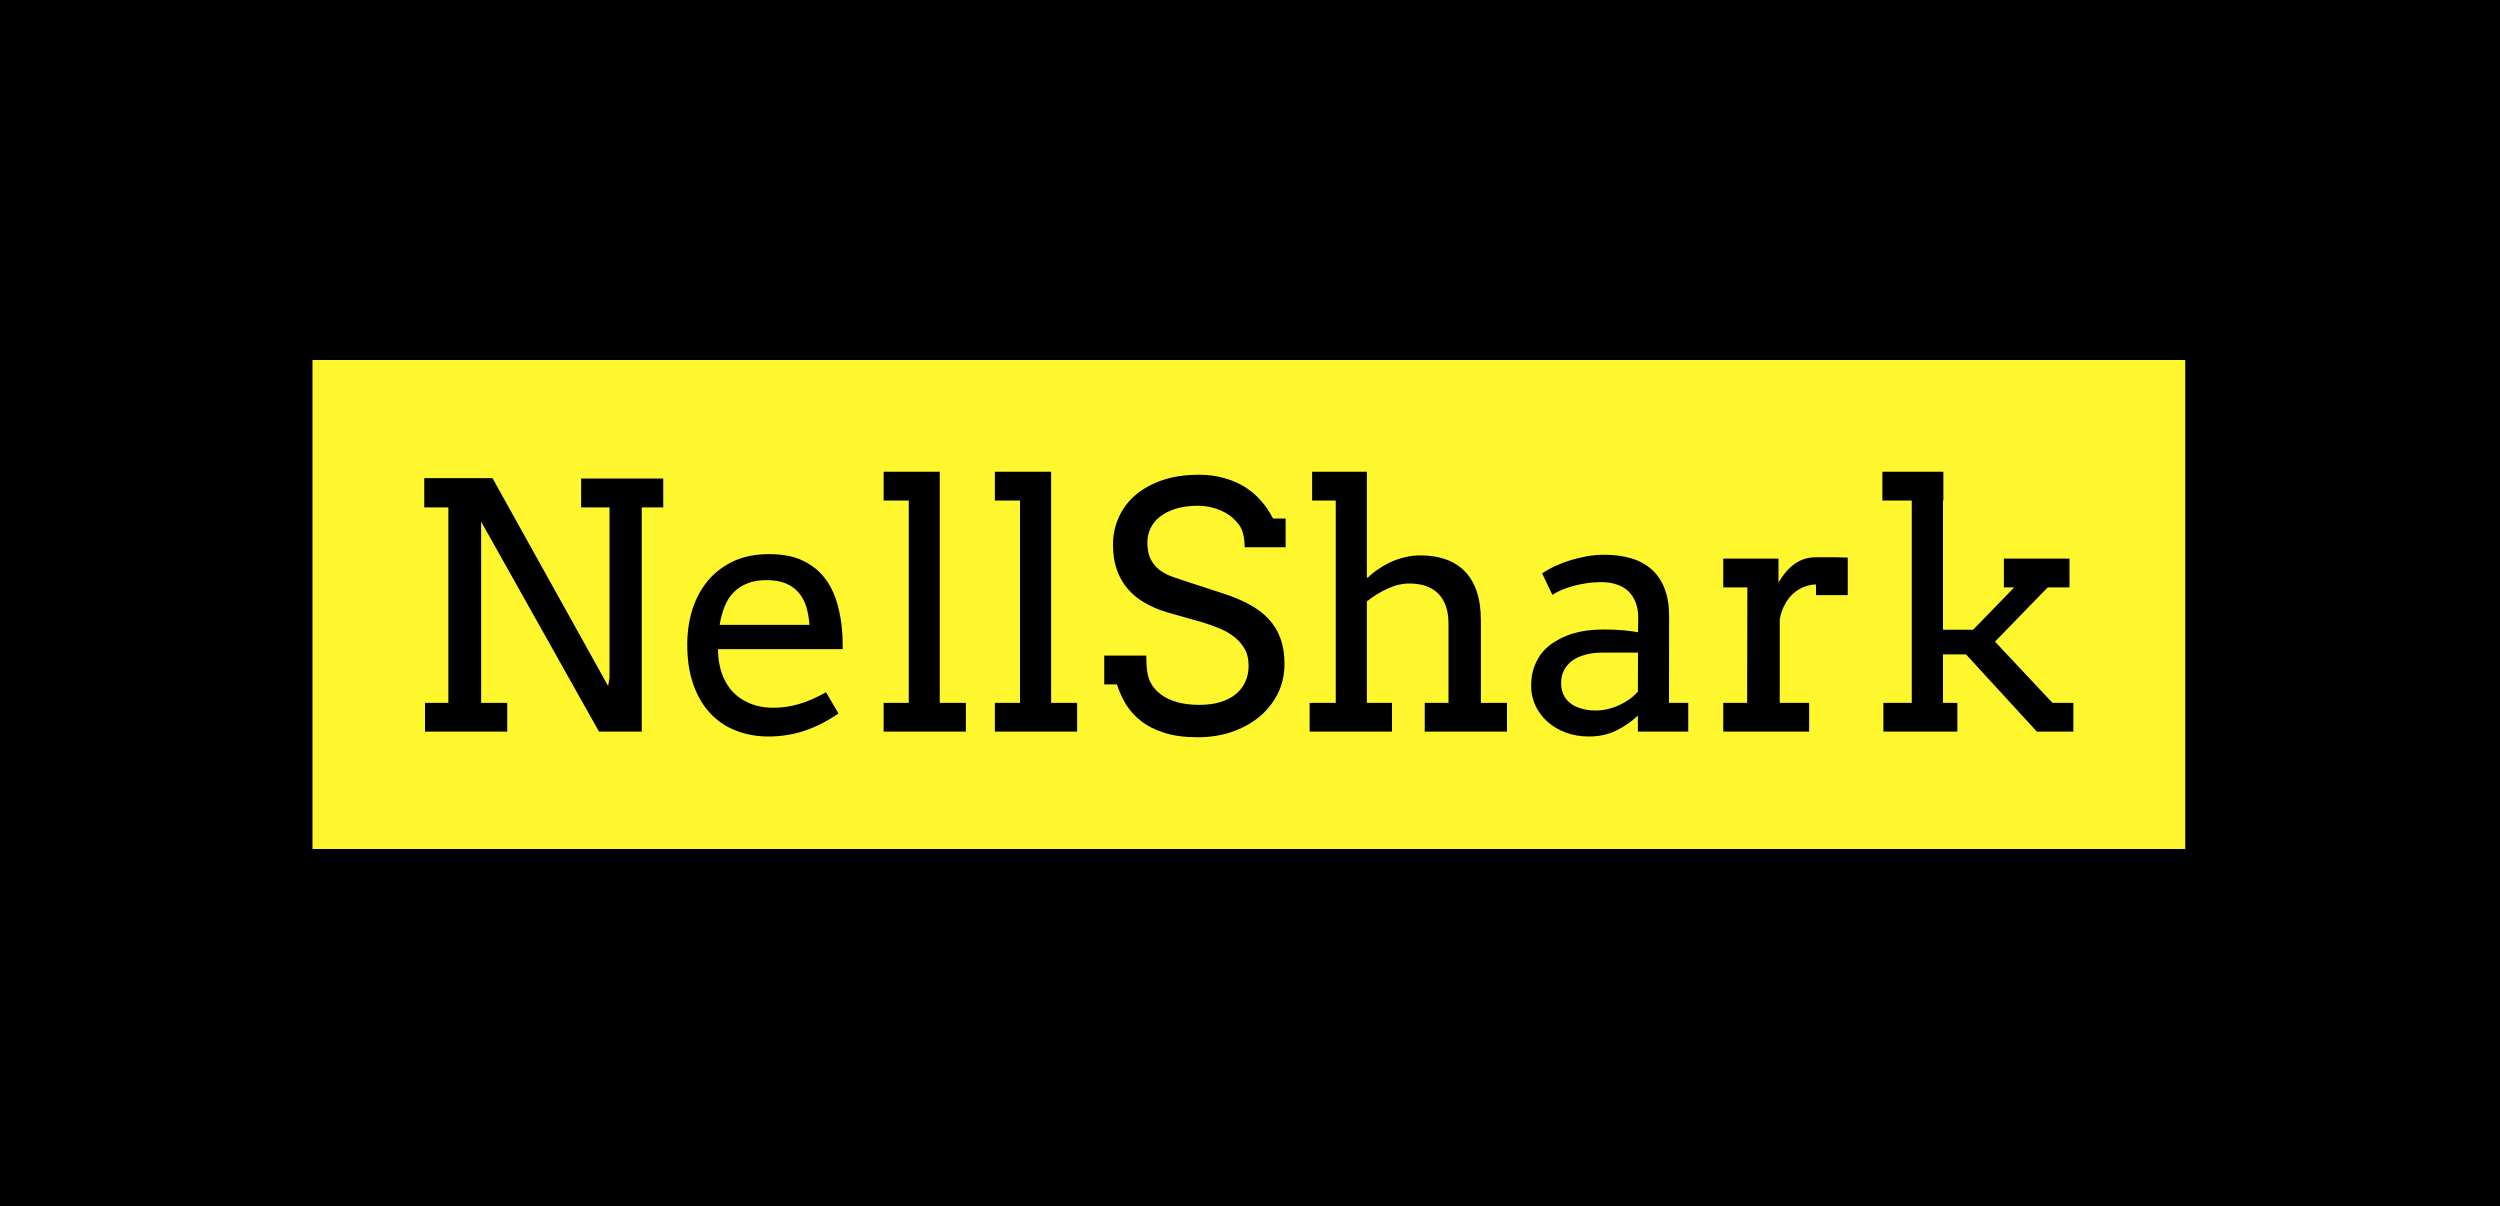 <svg version="1.2" xmlns="http://www.w3.org/2000/svg" viewBox="0 0 2000 965" width="2000" height="965"><style>*{border-radius:0.375rem}.a{fill:#fff72e}</style><path  d="m0-267h2000v1500h-2000z"/><path class="a" d="m250 288h1498.2v391.2h-1498.2z"/><path fill-rule="evenodd" d="m464.9 405.9v-23.1h65.7v23.1h-17.2v179.4h-34.2l-94.3-168v145h20.9v23h-65.8v-23h18.7v-156.4h-19.3v-23.4h54.6l92.5 166.3 1.1-6.4v-136.5zm209.3 113.4h-99.8q0 5.9 0.9 10.8 0.8 4.9 2.4 9.3 5 13.3 15.9 20.1 10.9 6.7 24.7 6.7 10.8 0 21-3 10.2-3 21.5-9.4l10 17q-13.6 9.3-27.4 13.9-13.8 4.5-28.6 4.5-14.1 0-26-4.7-12-4.6-20.6-13.9-8.7-9.2-13.5-22.9-4.9-13.8-4.9-32.1 0-14.8 4.1-28 4.2-13.2 12.4-23 8.2-9.8 20.4-15.6 12.2-5.7 28.4-5.7 15.6 0 26.1 4.7 10.5 4.8 17.1 12.6 6.6 7.8 10.1 17.8 3.4 10.1 4.7 20.5 0.6 5 0.9 10.2 0.2 5.3 0.2 10.2zm-60.9-55.2q-8.7 0-15.1 2.5-6.6 2.5-11.1 7.1-4.6 4.6-7.3 11.3-2.7 6.7-4.1 14.9h71.9q-0.6-7.7-2.5-14.2-2-6.6-6-11.4-4-4.8-10.3-7.5-6.3-2.7-15.5-2.7zm93.6-63.7v-23h44.9v184.9h20.9v23h-65.8v-23h20.1v-161.9zm89 0v-23h45v184.9h20.8v23h-65.8v-23h20.1v-161.9zm199.8 37.4q0-11.7-4.3-17.7-4.3-5.8-9.4-8.9-5.2-3.2-11.3-4.9-6.2-1.7-12.4-1.7-10.1 0-17.7 2.4-7.6 2.4-12.7 6.4-5 3.9-7.5 9.3-2.5 5.3-2.5 11.2 0 8.8 3.1 14.3 3.1 5.4 7.9 8.7 4.9 3.2 10.7 5.1 5.8 1.9 11.1 3.7l27 8.8q12.3 3.9 21.5 8.9 9.3 4.9 15.6 11.7 6.3 6.7 9.5 15.5 3.3 8.8 3.3 20.5 0 12.5-5.1 23.3-5.2 10.6-14.4 18.5-9.2 7.9-22 12.4-12.7 4.5-28 4.5-15.6 0-26.8-3.6-11-3.5-18.6-9.5-7.5-5.9-12.1-13.5-4.5-7.6-7.1-15.7h-10.1v-23h33.6q0 14.9 3.2 21 3.1 6.2 8.7 10.2 5.7 4.1 13.4 6.2 7.8 2 17.1 2 9.1 0 16.4-2.1 7.3-2.1 12.5-6.2 5.1-4.1 7.8-9.9 2.8-5.8 2.8-13.1 0-8.2-3.4-13.9-3.4-5.7-8.8-9.7-5.3-4-11.7-6.5-6.4-2.6-12.2-4.4l-29.3-8.3q-9.6-2.9-17.6-7.5-7.9-4.5-13.6-11.1-5.7-6.6-8.8-15.3-3.1-8.7-3.1-20.2 0-11.7 4.6-21.8 4.5-10.2 13.3-17.8 8.9-7.6 21.7-12 12.7-4.3 29.2-4.3 10.8 0 20 2.6 9.1 2.5 16.6 7.1 7.4 4.6 13 11.1 5.7 6.5 9.6 14.2h10.1v23zm54-37.4v-23h43.8v84.7h0.8q3.7-3.7 8.7-7 4.8-3.3 10.1-5.7 5.4-2.4 11.2-3.7 5.7-1.4 12-1.4 11.1 0 20.1 3.1 8.9 3.1 15.2 9.4 6.3 6.3 9.7 16.1 3.4 9.8 3.4 23.2v66.2h20.9v23h-65.8v-23h19v-63.2q0-15.8-8.1-24.1-8.1-8.2-23.2-8.2-8.6 0-17.4 4.1-8.8 4-16.6 10.2v81.2h20.1v23h-65.9v-23h20.9v-161.9zm260.6 184.9v-12.8q-7.9 7.4-17.4 12-9.6 4.7-21.8 4.7-10.1 0-18.6-3.2-8.5-3.2-14.7-8.8-6.1-5.5-9.5-12.8-3.4-7.4-3.4-15.7 0-8.8 2.6-15.6 2.6-6.8 6.9-11.9 4.4-4.9 10.2-8.3 5.8-3.5 12.2-5.6 6.3-2 12.9-2.9 6.7-0.8 12.6-0.8 9.7 0 16.3 0.6 6.5 0.6 11.8 1.6l0.2-11.3q0-7.4-2.2-12.8-2.1-5.4-6-9-3.8-3.5-9.3-5.2-5.4-1.8-12.1-1.8-6.3 0-12 0.9-5.8 0.9-10.8 2.3-5 1.4-9.2 3.2-4.2 1.8-7.1 3.8l-8.2-17.2q4.9-3.3 10.8-6 5.9-2.7 12.4-4.7 6.5-1.9 13.2-3.1 6.8-1.1 13.3-1.1 12.1 0 21.7 2.9 9.6 2.9 16.3 8.9 6.7 6 10.3 15.3 3.6 9.3 3.6 22.2l-0.1 69.2h15.4v23zm-33.8-16.9q5 0 10-1.2 4.9-1.2 9.3-3.3 4.5-2.1 8.2-4.8 3.7-2.8 6.3-5.7l0.1-31.3h-28.9q-7.2 0-13.2 1.7-5.9 1.5-10.3 4.6-4.3 3.1-6.7 7.6-2.4 4.6-2.4 10.5 0 5.4 2 9.5 2 4.1 5.7 6.8 3.7 2.8 8.7 4.1 5.1 1.5 11.2 1.5zm201.7-122.3v30h-25.4v-8.5q-4.4 0-9 1.7-4.6 1.6-8.6 5-4.1 3.5-7 8.7-3.1 5.3-4.4 12.5v66.8h23.5v23h-68.7v-23h19.1l0.2-92.4h-19.3v-23h44.2v19.1q2.5-4.3 5.5-7.9 3-3.7 6.7-6.5 3.6-2.7 8.1-4.3 4.5-1.5 9.7-1.5 7 0 13.1 0 6.2 0 12.3 0.3zm27.7-45.7v-23h48.8v23h-0.3v103.4h24.1l32.9-33.9h-8.3v-23h52.5v23h-17.4l-42.2 43.4 46 49h16.7v23h-29.2l-56.7-61.8h-18.4v38.8h11.5v23h-59.2v-23h22.7v-161.9z"/></svg>